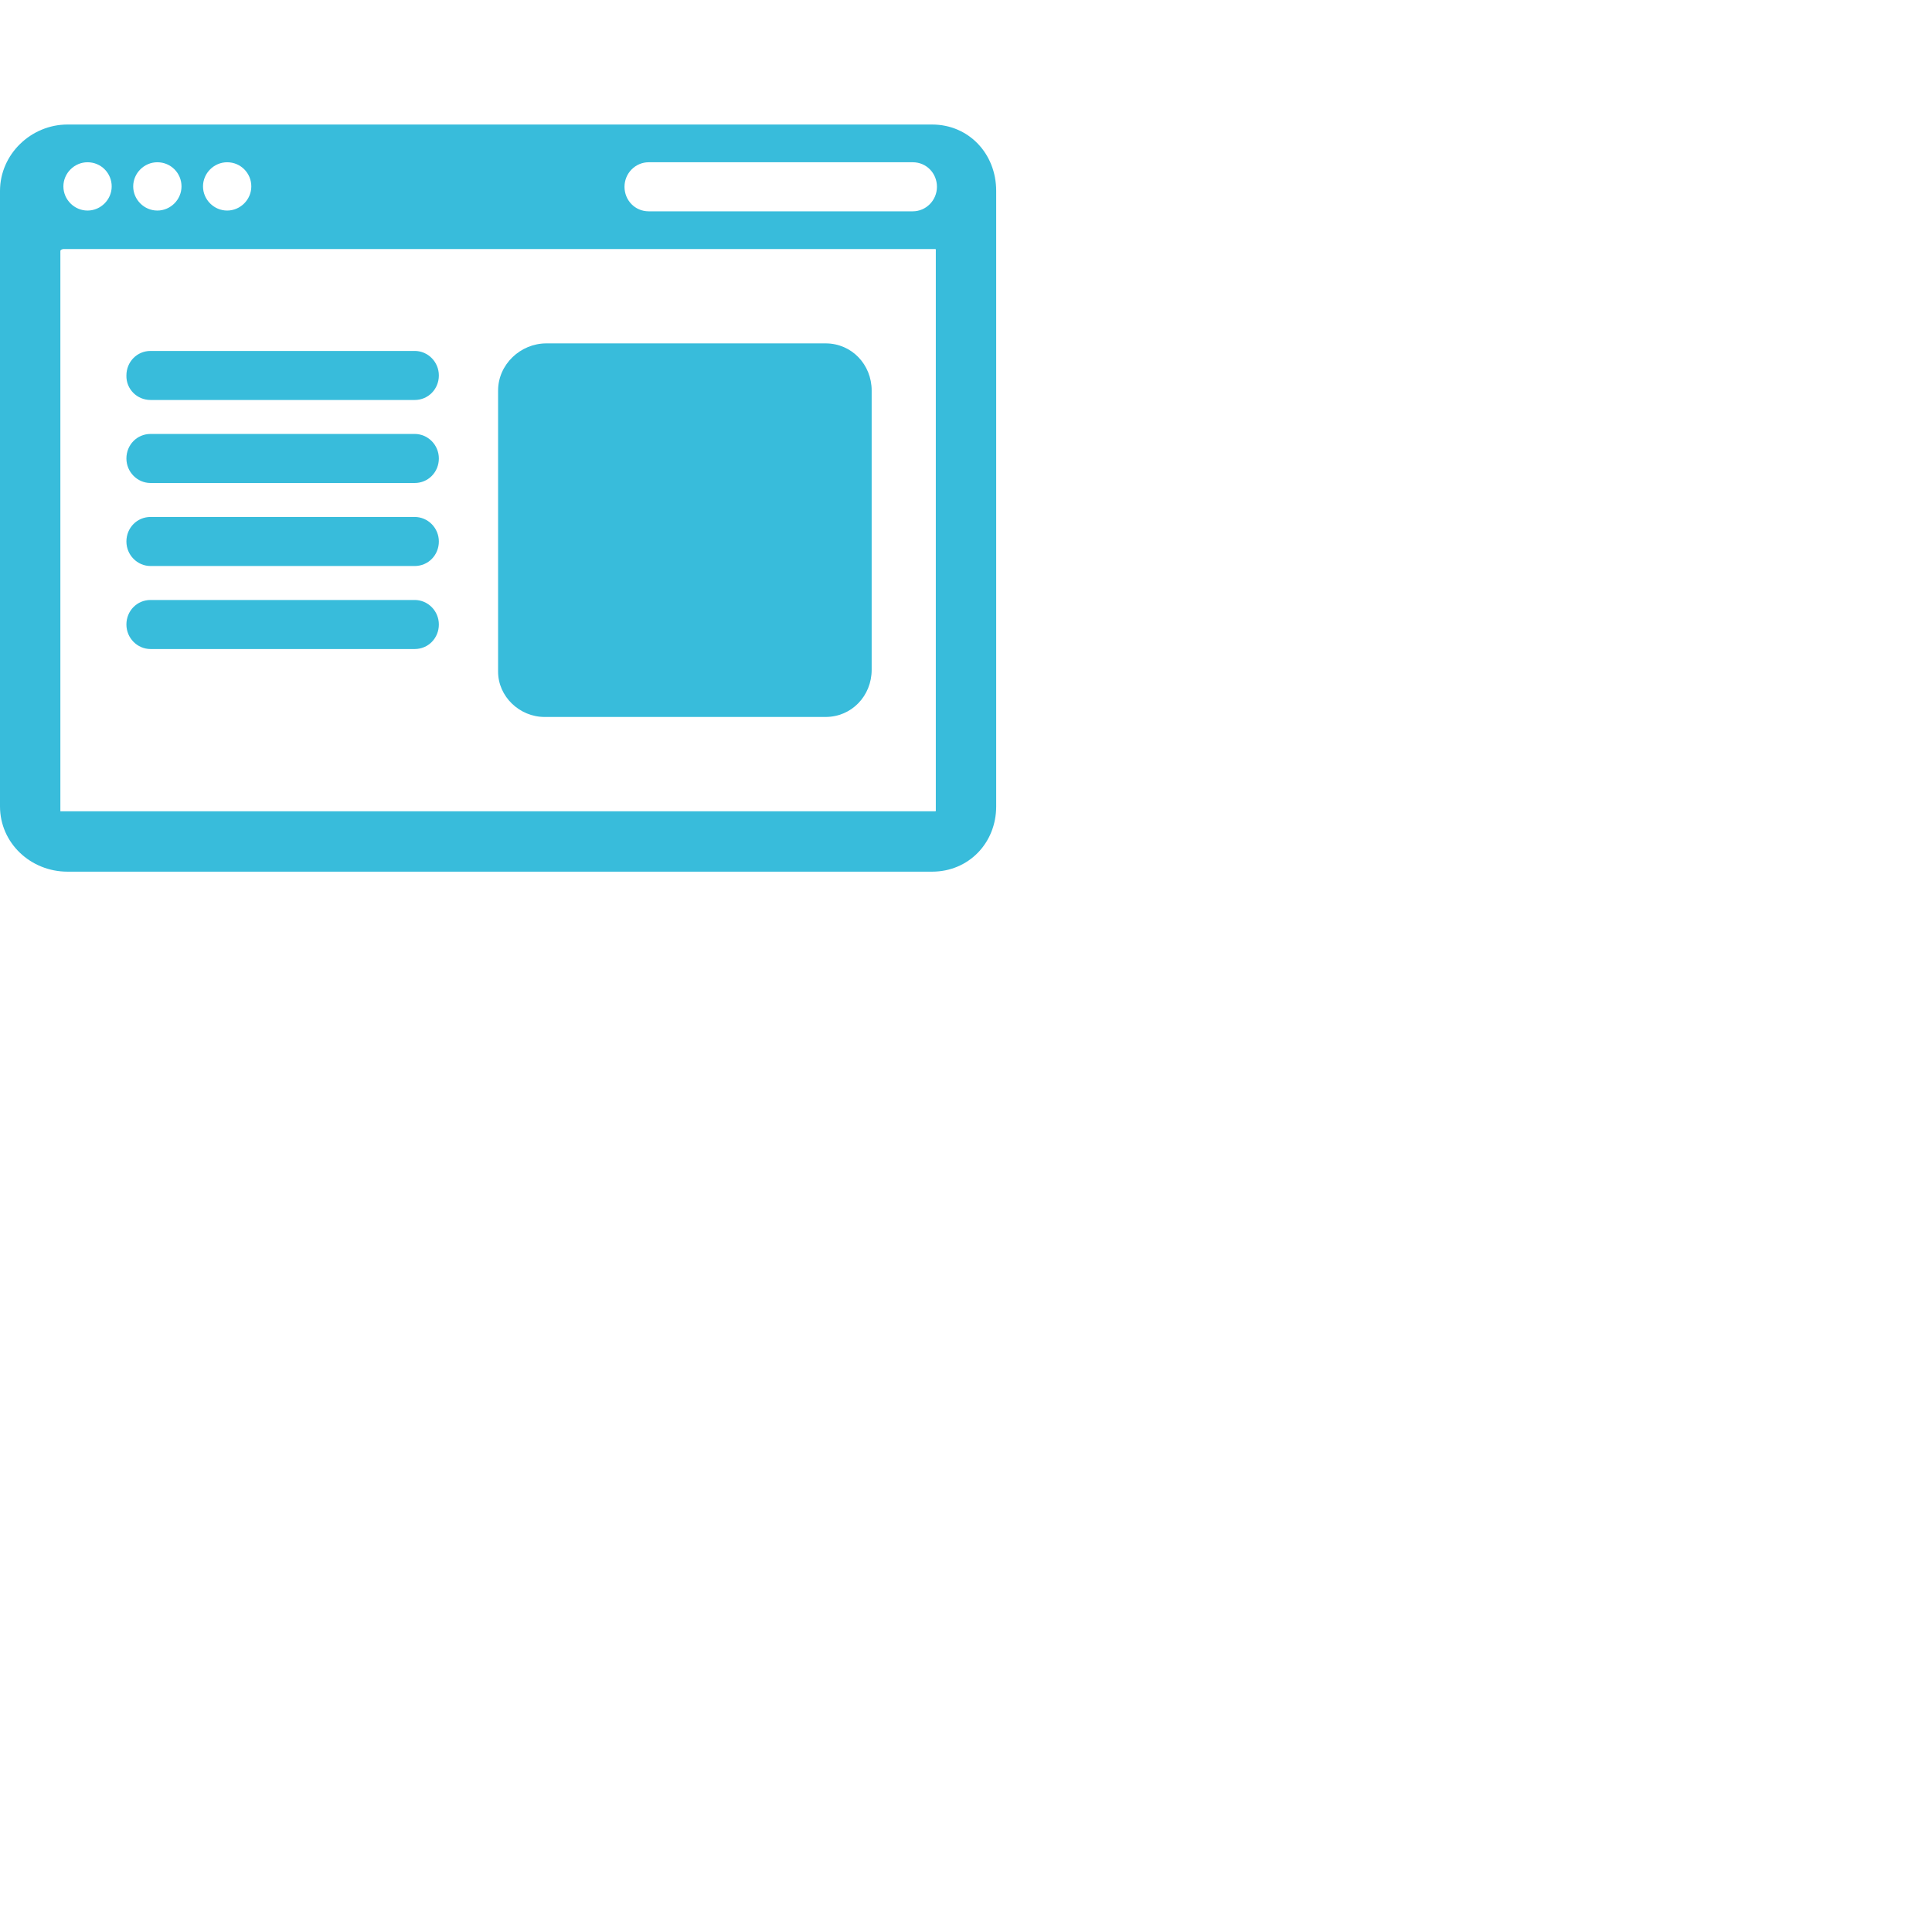 <?xml version="1.0" encoding="utf-8"?>
<!-- Generator: Adobe Illustrator 22.0.1, SVG Export Plug-In . SVG Version: 6.00 Build 0)  -->
<svg version="1.1" id="Capa_1" xmlns="http://www.w3.org/2000/svg" xmlns:xlink="http://www.w3.org/1999/xlink" x="0px" y="0px"
	 viewBox="0 0 512 512" style="enable-background:new 0 0 512 512;" xml:space="preserve">
<style type="text/css">
	.st0{fill:#38BCDB;}
</style>
<g>
	<path class="st0" d="M247,33H17.9C8.2,33,0,40.9,0,50.6v163.1c0,9.7,8.1,17.3,17.9,17.3H247c9.7,0,17-7.6,17-17.3V50.6
		C264,40.7,256.7,33,247,33z M60.2,43c3.6,0,6.4,2.9,6.4,6.4s-2.9,6.4-6.4,6.4s-6.4-2.9-6.4-6.4S56.7,43,60.2,43z M41.7,43
		c3.6,0,6.4,2.9,6.4,6.4s-2.9,6.4-6.4,6.4s-6.4-2.9-6.4-6.4S38.2,43,41.7,43z M23.2,43c3.6,0,6.4,2.9,6.4,6.4s-2.9,6.4-6.4,6.4
		s-6.4-2.9-6.4-6.4S19.7,43,23.2,43z M248,214.5c0,0.3,0.1,0.5-0.2,0.5h-0.5H16.8H16v-0.5V67v-0.5c0-0.3,0.6-0.5,0.8-0.5h231
		c0.3,0,0.2,0.2,0.2,0.5V214.5L248,214.5z M241.9,56h-70c-3.6,0-6.4-2.9-6.4-6.5s2.9-6.5,6.4-6.5h70c3.6,0,6.4,2.9,6.4,6.5
		C248.3,53.1,245.4,56,241.9,56z"/>
	<g>
		<path class="st0" d="M39.9,106h70c3.6,0,6.4-2.9,6.4-6.5s-2.9-6.5-6.4-6.5h-70c-3.6,0-6.4,2.9-6.4,6.5
			C33.4,103.1,36.3,106,39.9,106z"/>
		<path class="st0" d="M109.9,115h-70c-3.6,0-6.4,2.9-6.4,6.5s2.9,6.5,6.4,6.5h70c3.6,0,6.4-2.9,6.4-6.5S113.4,115,109.9,115z"/>
		<path class="st0" d="M109.9,137h-70c-3.6,0-6.4,2.9-6.4,6.5s2.9,6.5,6.4,6.5h70c3.6,0,6.4-2.9,6.4-6.5S113.4,137,109.9,137z"/>
		<path class="st0" d="M109.9,159h-70c-3.6,0-6.4,2.9-6.4,6.5s2.9,6.5,6.4,6.5h70c3.6,0,6.4-2.9,6.4-6.5S113.4,159,109.9,159z"/>
	</g>
	<path class="st0" d="M218.8,91h-74c-6.9,0-12.8,5.6-12.8,12.5v0.5v73.5v0.5c0,6.6,5.7,12,12.3,12h0.5h73.5h0.5
		c6.9,0,12.2-5.6,12.2-12.5v-74C231,96.6,225.7,91,218.8,91z"/>
</g>
</svg>

